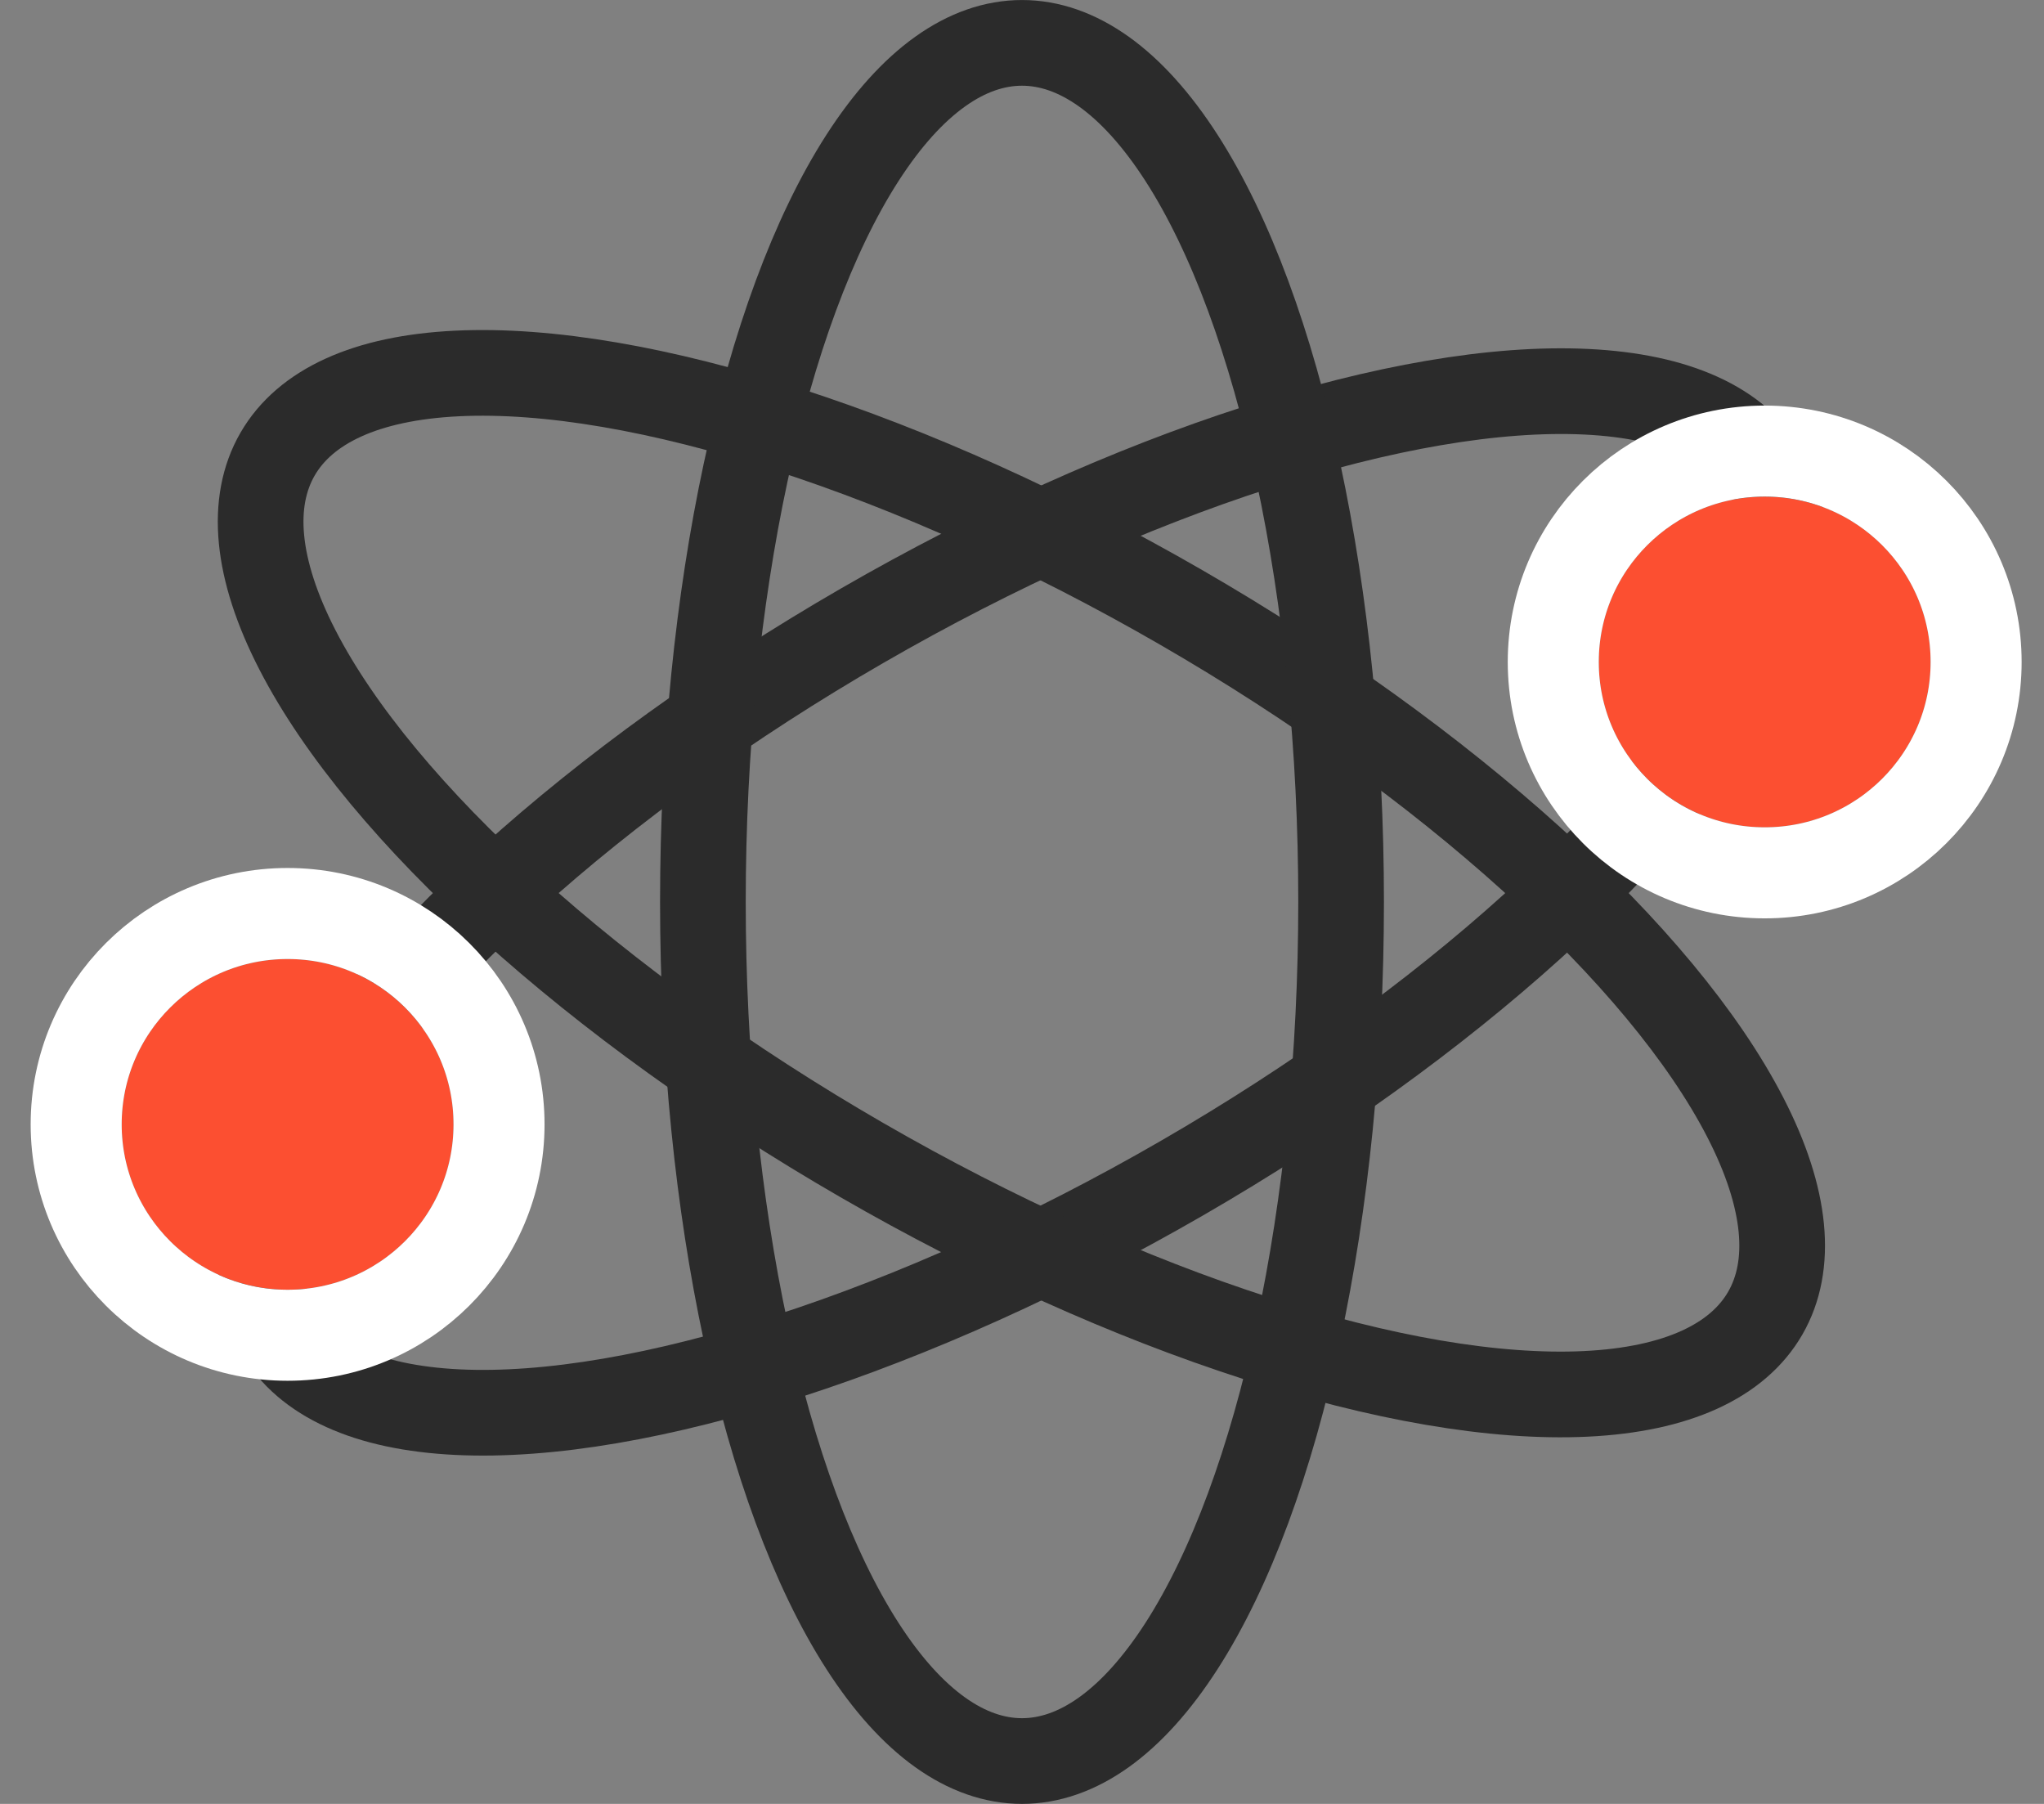 <svg xmlns="http://www.w3.org/2000/svg" xmlns:xlink="http://www.w3.org/1999/xlink" width="34" height="30" viewBox="0 0 34 30">
    <rect x="0" y="0" width="34" height="30" fill="#808080" stroke="none"/>
    <defs>
        <ellipse id="a" cx="29.354" cy="11.009" rx="2.76" ry="2.75"/>
        <ellipse id="b" cx="4.784" cy="18.699" rx="2.76" ry="2.75"/>
    </defs>
    <g fill="none" fill-rule="evenodd">
        <ellipse cx="17" cy="15" stroke="#2B2B2B" stroke-width="1.425" rx="5.308" ry="14.287" transform="rotate(-120 17 15)"/>
        <ellipse cx="16.99" cy="14.696" stroke="#2B2B2B" stroke-width="1.425" rx="5.308" ry="14.287" transform="rotate(120 16.99 14.696)"/>
        <ellipse cx="17" cy="15" stroke="#2B2B2B" stroke-width="1.425" rx="5.308" ry="14.287"/>
        <use fill="#FC4F31" xlink:href="#a"/>
        <ellipse cx="29.354" cy="11.009" stroke="#FFF" stroke-width="1.514" rx="3.517" ry="3.507"/>
        <g>
            <use fill="#FC4F31" xlink:href="#b"/>
            <ellipse cx="4.784" cy="18.699" stroke="#FFF" stroke-width="1.514" rx="3.517" ry="3.507"/>
        </g>
    </g>
</svg>
